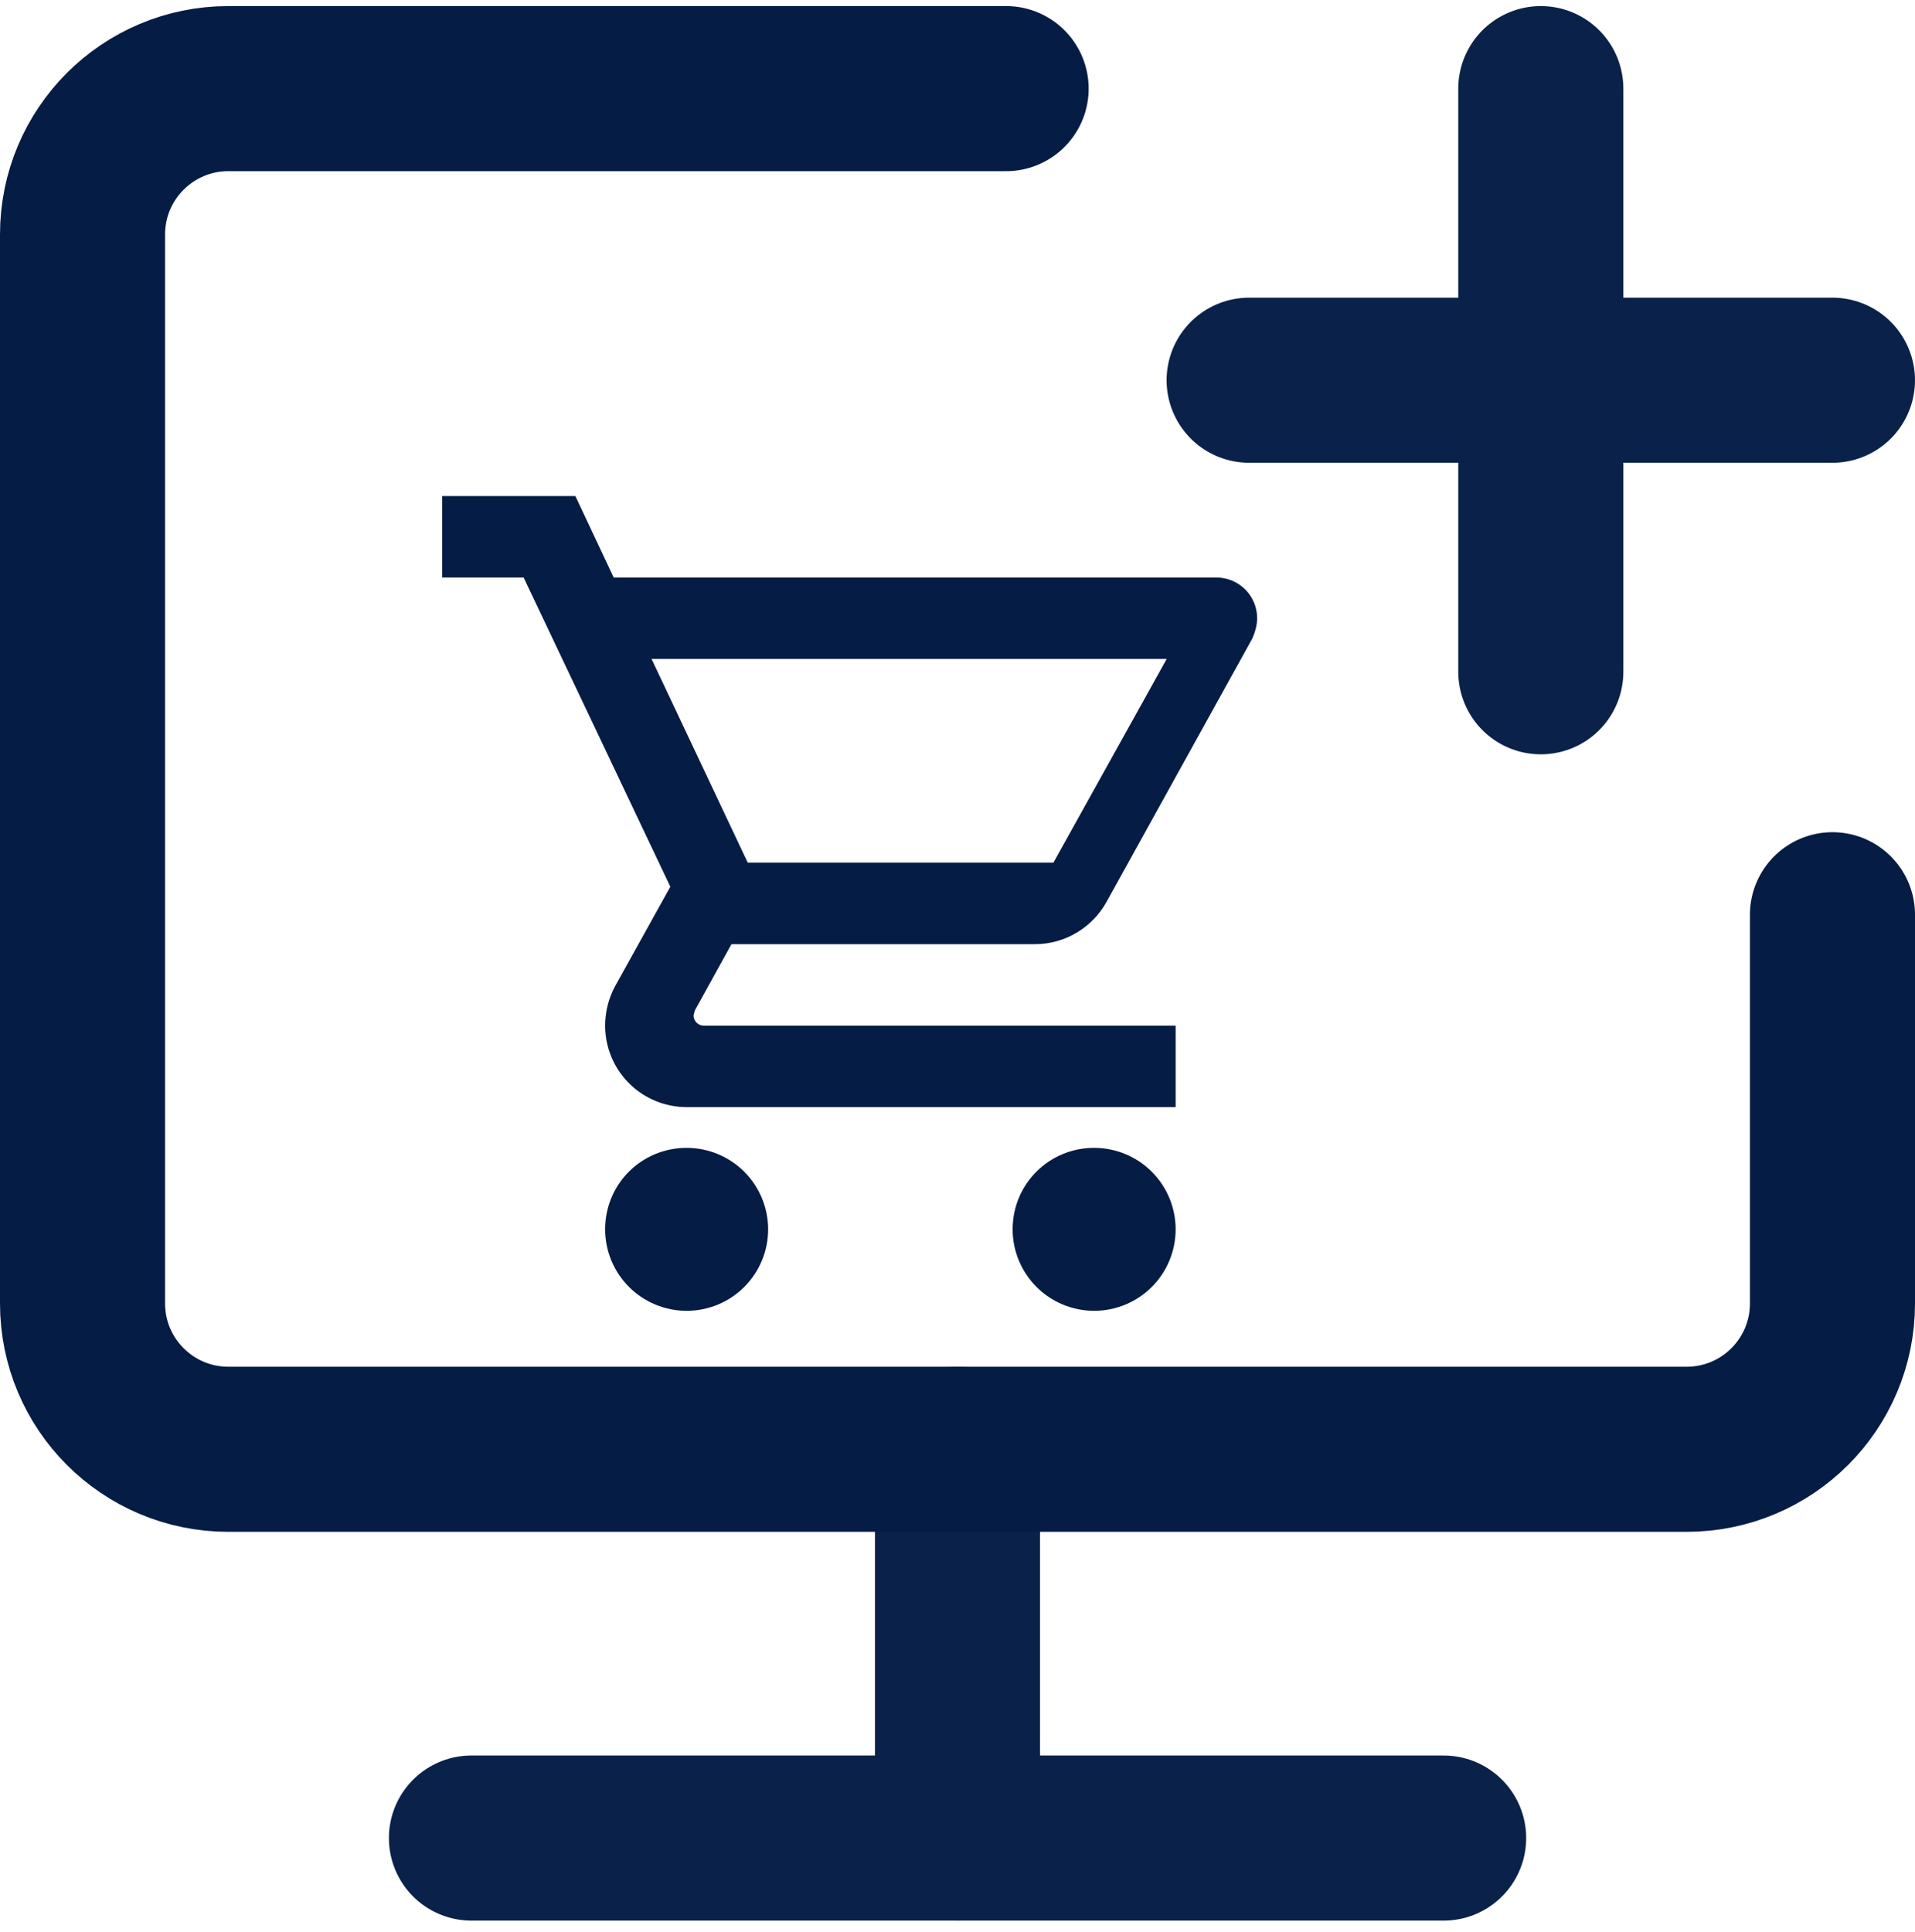 <svg width="116" height="117" viewBox="0 0 116 117" fill="none" xmlns="http://www.w3.org/2000/svg">
<path d="M58 87.781V111.328" stroke="#0A2149" stroke-width="10" stroke-linecap="round" stroke-linejoin="round"/>
<path d="M66.277 69.526C67.587 69.526 68.843 70.046 69.768 70.971C70.694 71.897 71.214 73.152 71.214 74.461C71.214 75.77 70.694 77.025 69.768 77.951C68.843 78.876 67.587 79.396 66.277 79.396C64.968 79.396 63.712 78.876 62.786 77.951C61.861 77.025 61.34 75.77 61.34 74.461C61.34 71.722 63.537 69.526 66.277 69.526ZM26.782 30.044H34.853L37.174 34.979H73.683C74.338 34.979 74.965 35.239 75.428 35.702C75.891 36.165 76.151 36.792 76.151 37.447C76.151 37.866 76.028 38.286 75.855 38.681L67.018 54.646C66.179 56.151 64.549 57.188 62.698 57.188H44.308L42.086 61.21L42.012 61.506C42.012 61.67 42.077 61.827 42.193 61.942C42.309 62.058 42.465 62.123 42.629 62.123H71.214V67.058H41.593C40.283 67.058 39.027 66.538 38.102 65.613C37.176 64.687 36.656 63.432 36.656 62.123C36.656 61.259 36.878 60.445 37.248 59.754L40.605 53.708L31.718 34.979H26.782V30.044ZM41.593 69.526C42.902 69.526 44.158 70.046 45.083 70.971C46.009 71.897 46.529 73.152 46.529 74.461C46.529 75.77 46.009 77.025 45.083 77.951C44.158 78.876 42.902 79.396 41.593 79.396C40.283 79.396 39.027 78.876 38.102 77.951C37.176 77.025 36.656 75.77 36.656 74.461C36.656 71.722 38.852 69.526 41.593 69.526ZM63.809 52.252L70.671 39.914H39.469L45.295 52.252H63.809Z" fill="#051C45"/>
<path d="M60.944 5.368H13.833C8.955 5.368 5 9.322 5 14.198V78.953C5 83.83 8.955 87.783 13.833 87.783H102.166C107.045 87.783 111 83.83 111 78.953V55.406" stroke="#051C45" stroke-width="10" stroke-linecap="round" stroke-linejoin="round"/>
<path d="M75.666 23.03H110.999" stroke="#0A2149" stroke-width="10" stroke-linecap="round" stroke-linejoin="round"/>
<path d="M93.334 5.368V40.689" stroke="#0A2149" stroke-width="10" stroke-linecap="round" stroke-linejoin="round"/>
<path d="M28.558 111.331H87.447" stroke="#0A2149" stroke-width="10" stroke-linecap="round" stroke-linejoin="round"/>
</svg>
